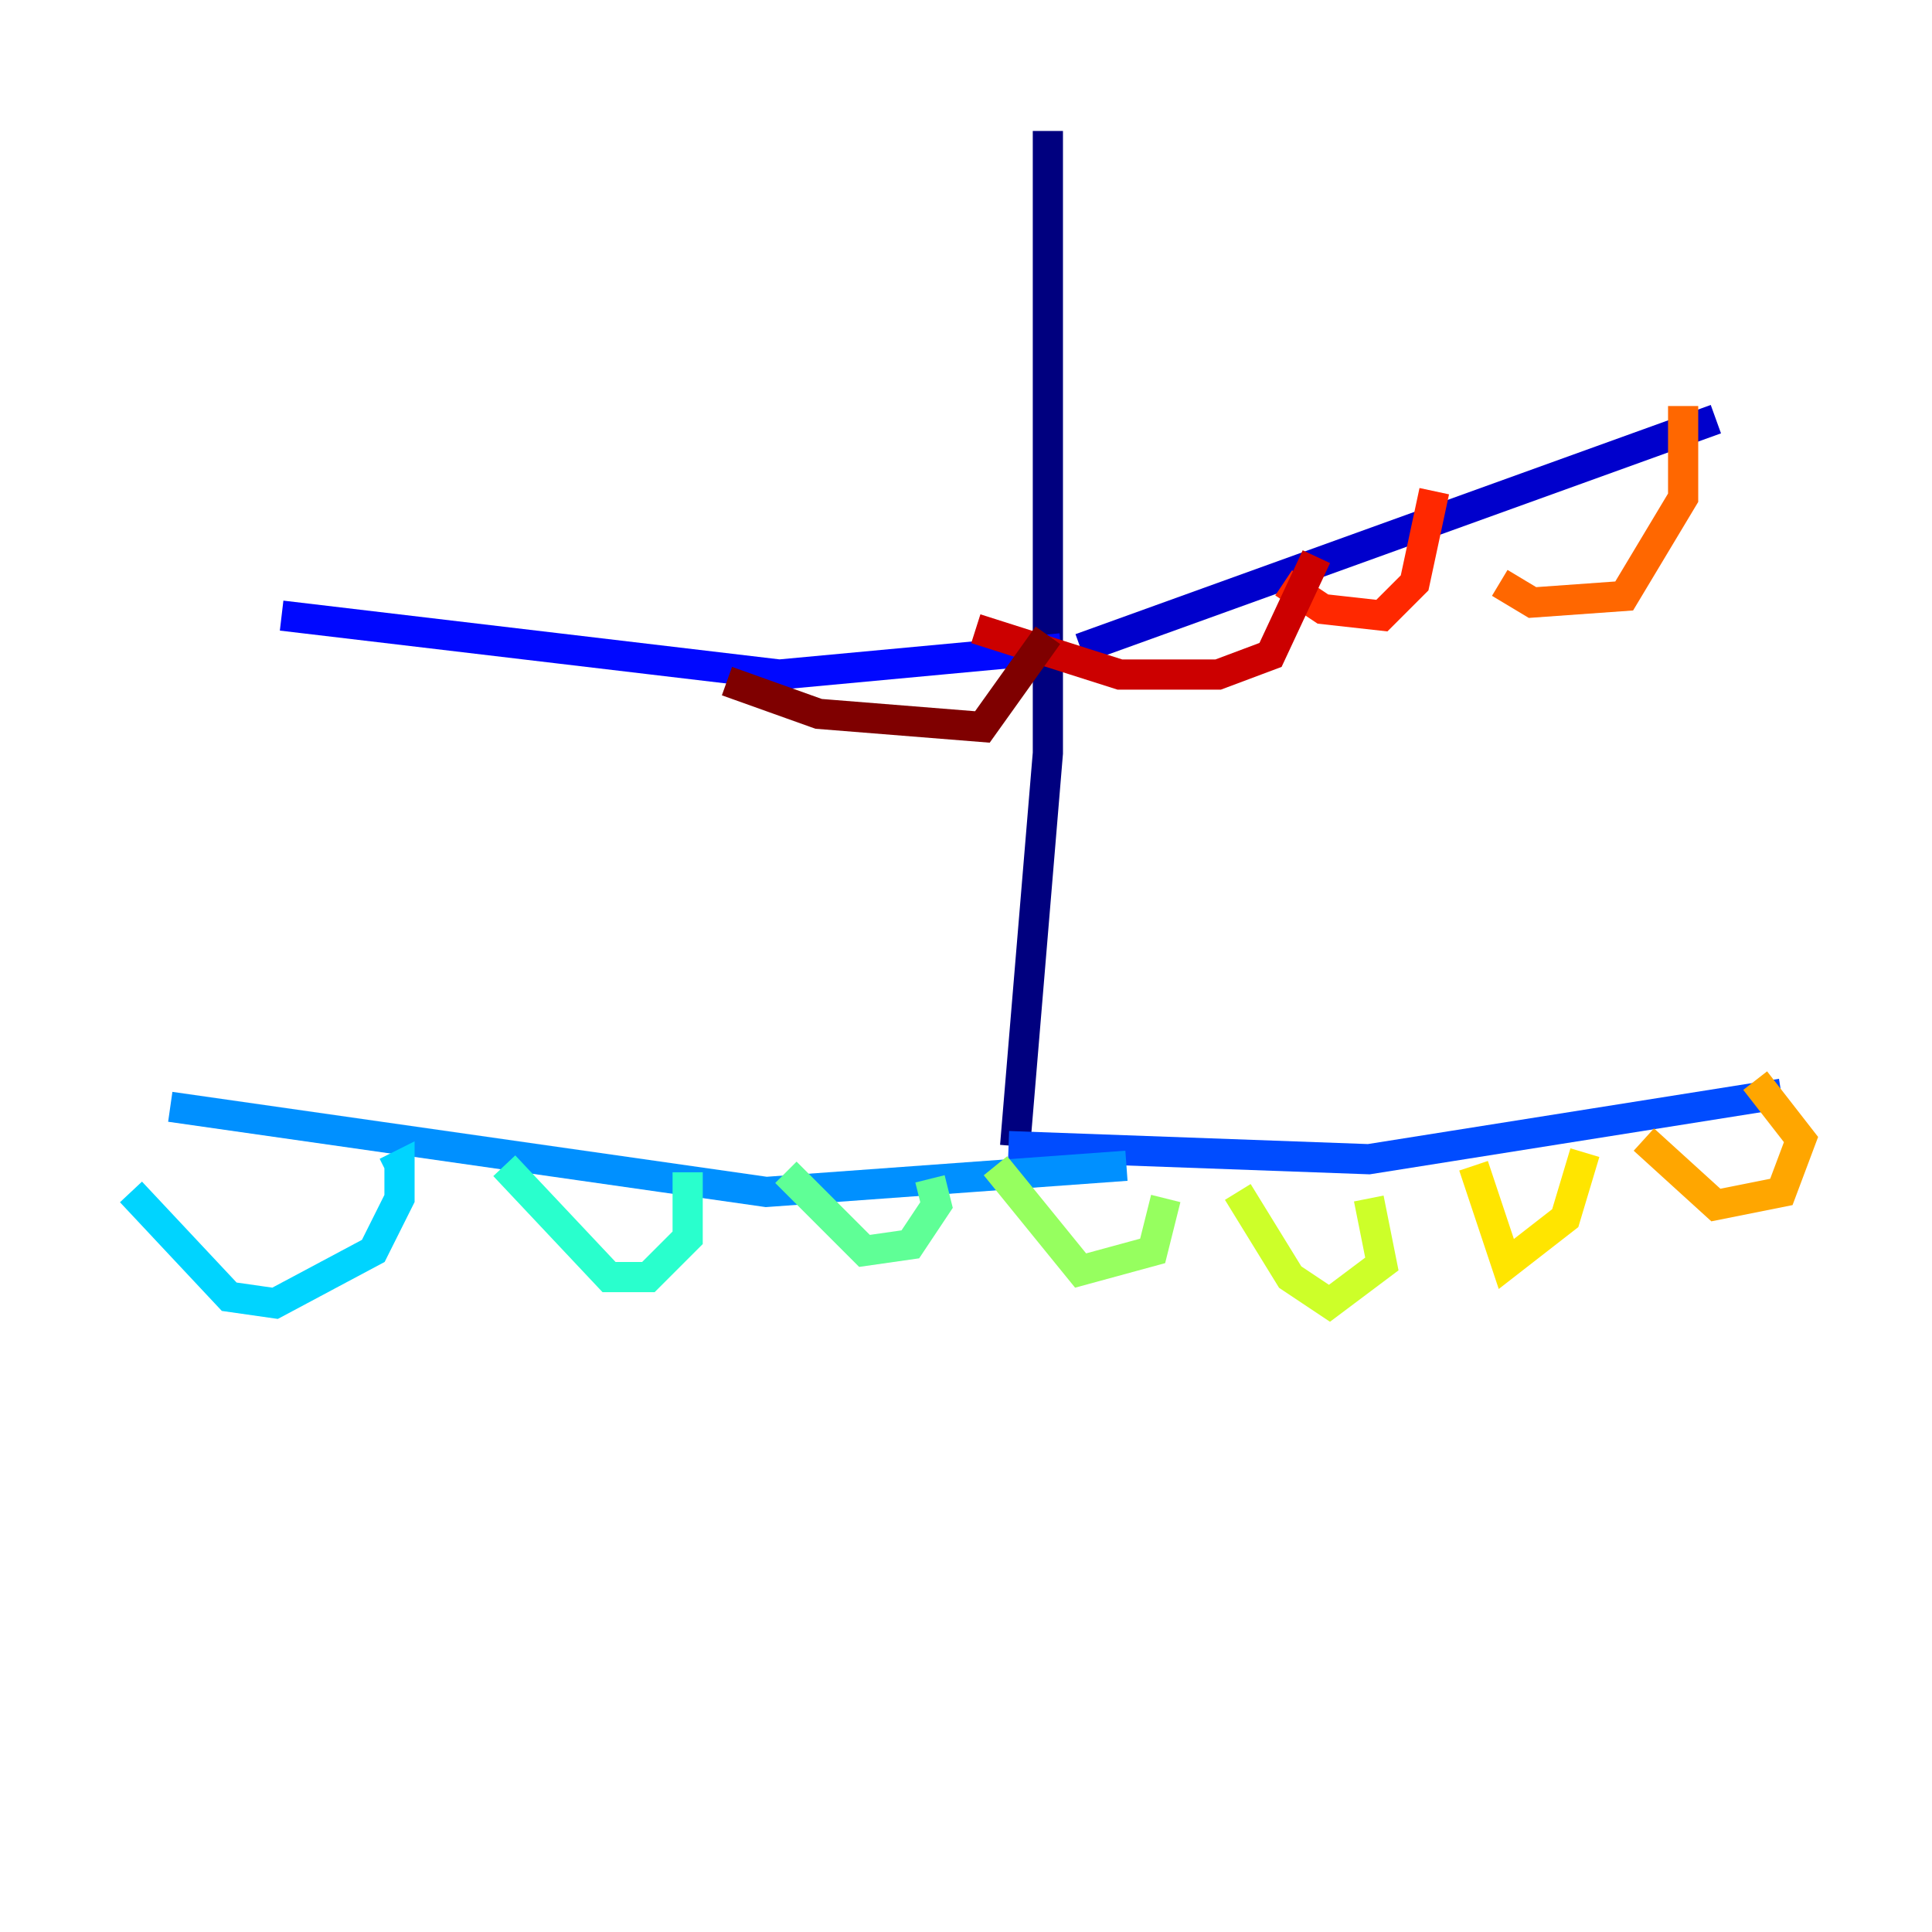 <?xml version="1.0" encoding="utf-8" ?>
<svg baseProfile="tiny" height="128" version="1.2" viewBox="0,0,128,128" width="128" xmlns="http://www.w3.org/2000/svg" xmlns:ev="http://www.w3.org/2001/xml-events" xmlns:xlink="http://www.w3.org/1999/xlink"><defs /><polyline fill="none" points="69.424,8.678 69.424,49.898 67.254,75.932" stroke="#00007f" stroke-width="2" /><polyline fill="none" points="71.593,42.956 113.681,27.77" stroke="#0000cc" stroke-width="2" /><polyline fill="none" points="70.291,42.956 51.634,44.691 18.658,40.786" stroke="#0008ff" stroke-width="2" /><polyline fill="none" points="66.82,75.932 90.685,76.8 118.02,72.461" stroke="#004cff" stroke-width="2" /><polyline fill="none" points="74.63,77.234 50.766,78.969 11.281,73.329" stroke="#0090ff" stroke-width="2" /><polyline fill="none" points="8.678,78.969 15.186,85.912 18.224,86.346 24.732,82.875 26.468,79.403 26.468,77.234 25.6,77.668" stroke="#00d4ff" stroke-width="2" /><polyline fill="none" points="33.41,77.234 40.352,84.61 42.956,84.61 45.559,82.007 45.559,77.668" stroke="#29ffcd" stroke-width="2" /><polyline fill="none" points="52.068,77.668 57.275,82.875 60.312,82.441 62.047,79.837 61.614,78.102" stroke="#5fff96" stroke-width="2" /><polyline fill="none" points="65.953,77.234 71.593,84.176 76.366,82.875 77.234,79.403" stroke="#96ff5f" stroke-width="2" /><polyline fill="none" points="82.007,78.969 85.478,84.61 88.081,86.346 91.552,83.742 90.685,79.403" stroke="#cdff29" stroke-width="2" /><polyline fill="none" points="97.627,77.234 99.797,83.742 103.702,80.705 105.003,76.366" stroke="#ffe500" stroke-width="2" /><polyline fill="none" points="108.909,75.498 113.681,79.837 118.02,78.969 119.322,75.498 116.285,71.593" stroke="#ffa600" stroke-width="2" /><polyline fill="none" points="111.512,26.902 111.512,32.976 107.607,39.485 101.532,39.919 99.363,38.617" stroke="#ff6700" stroke-width="2" /><polyline fill="none" points="95.024,32.542 93.722,38.617 91.552,40.786 87.647,40.352 85.044,38.617" stroke="#ff2800" stroke-width="2" /><polyline fill="none" points="87.214,36.881 84.176,43.39 80.705,44.691 74.197,44.691 64.651,41.654" stroke="#cc0000" stroke-width="2" /><polyline fill="none" points="69.424,42.088 65.085,48.163 54.237,47.295 48.163,45.125" stroke="#7f0000" stroke-width="2" /></svg>